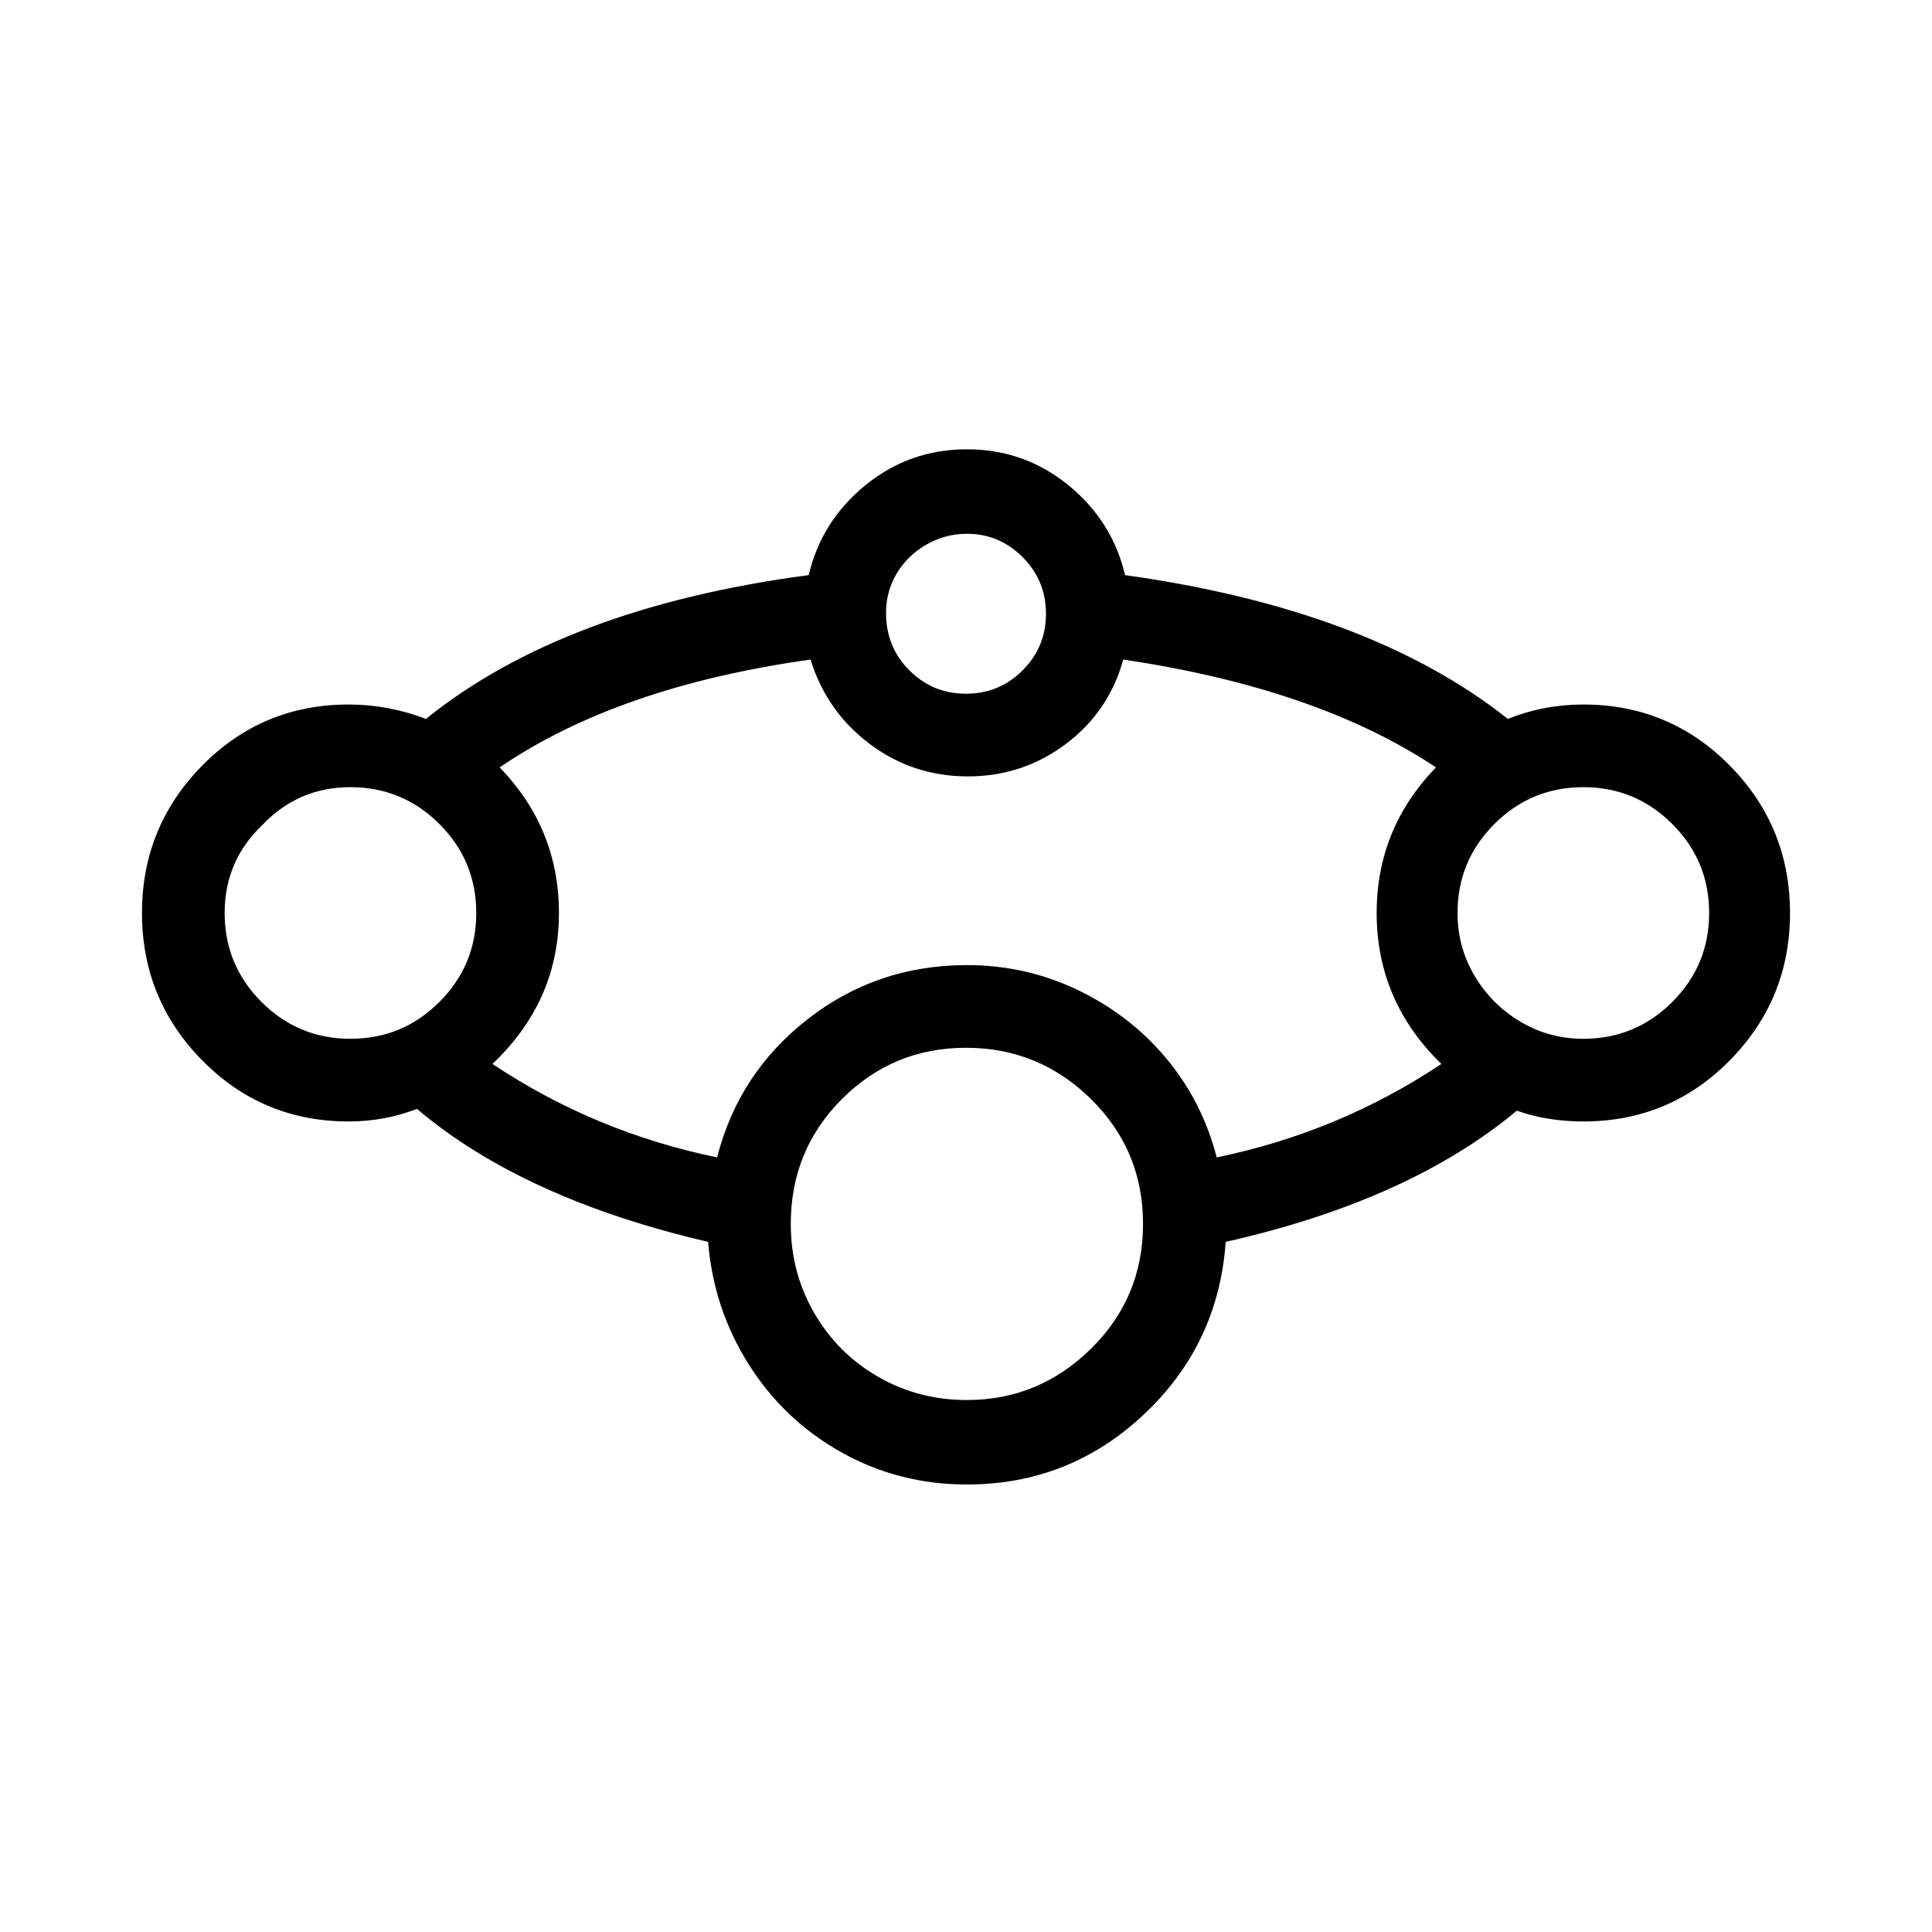 <svg width="1075" height="1075" viewBox="0 0 1075 1075" fill="none" xmlns="http://www.w3.org/2000/svg">
<path d="M881 392C913 392 940.167 403.333 962.5 426C984.833 448.667 996 476 996 508C996 540 984.833 567.333 962.5 590C940.167 612.667 913 624 881 624C867.667 624 855.333 622 844 618C804 651.333 750 675.667 682 691C679.333 729 664.167 761 636.5 787C608.833 813 576 826 538 826C512.667 826 489.333 820 468 808C446.667 796 429.5 779.667 416.5 759C403.5 738.333 396 715.667 394 691C325.333 675 271.333 650.333 232 617C220 621.667 207.333 624 194 624C162 624 134.833 612.667 112.5 590C90.167 567.333 79 540 79 508C79 476 90.167 448.667 112.5 426C134.833 403.333 162 392 194 392C208.667 392 223 394.667 237 400C288.333 358.667 359.333 332 450 320C454.667 300 465.167 283.333 481.5 270C497.833 256.667 516.667 250 538 250C559.333 250 578.167 256.667 594.5 270C610.833 283.333 621.333 300 626 320C716.667 332.667 787.667 359.333 839 400C852.333 394.667 866.333 392 881 392ZM538 297C530 297 522.5 299 515.5 303C508.5 307 503 312.333 499 319C495 325.667 493 333 493 341C493 353.667 497.333 364.333 506 373C514.667 381.667 525.167 386 537.5 386C549.833 386 560.333 381.667 569 373C577.667 364.333 582 353.833 582 341.5C582 329.167 577.667 318.667 569 310C560.333 301.333 550 297 538 297ZM146 459C132 472.333 125 488.667 125 508C125 527.333 131.833 543.833 145.5 557.5C159.167 571.167 175.667 578 195 578C214.333 578 230.833 571.167 244.5 557.5C258.167 543.833 265 527.333 265 508C265 488.667 258.167 472.167 244.5 458.5C230.833 444.833 214.333 438 195 438C175.667 438 159.333 445 146 459ZM538 779C564.667 779 587.667 769.5 607 750.5C626.333 731.5 636 708.333 636 681C636 653.667 626.333 630.5 607 611.5C587.667 592.5 564.5 583 537.5 583C510.5 583 487.5 592.5 468.5 611.5C449.5 630.5 440 653.667 440 681C440 699 444.333 715.5 453 730.5C461.667 745.5 473.5 757.333 488.5 766C503.5 774.667 520 779 538 779ZM677 644C722.333 634.667 764 617.333 802 592C778 568.667 766 540.667 766 508C766 476.667 777 449.667 799 427C755 397.667 697 377.667 625 367C619.667 386.333 609 402 593 414C577 426 558.833 432 538.5 432C518.167 432 500 426 484 414C468 402 457 386.333 451 367C379.667 377 322 397 278 427C300 449.667 311 476.667 311 508C311 540.667 298.667 568.667 274 592C312 617.333 353.667 634.667 399 644C407 612.667 423.833 587 449.5 567C475.167 547 504.667 537 538 537C560 537 580.667 541.667 600 551C619.333 560.333 635.667 573 649 589C662.333 605 671.667 623.333 677 644ZM881 578C900.333 578 916.833 571.167 930.5 557.5C944.167 543.833 951 527.333 951 508C951 488.667 944.167 472.167 930.5 458.5C916.833 444.833 900.333 438 881 438C861.667 438 845.167 444.833 831.5 458.5C817.833 472.167 811 488.667 811 508C811 520.667 814.167 532.333 820.5 543C826.833 553.667 835.333 562.167 846 568.5C856.667 574.833 868.333 578 881 578Z" fill="black"/>
</svg>
